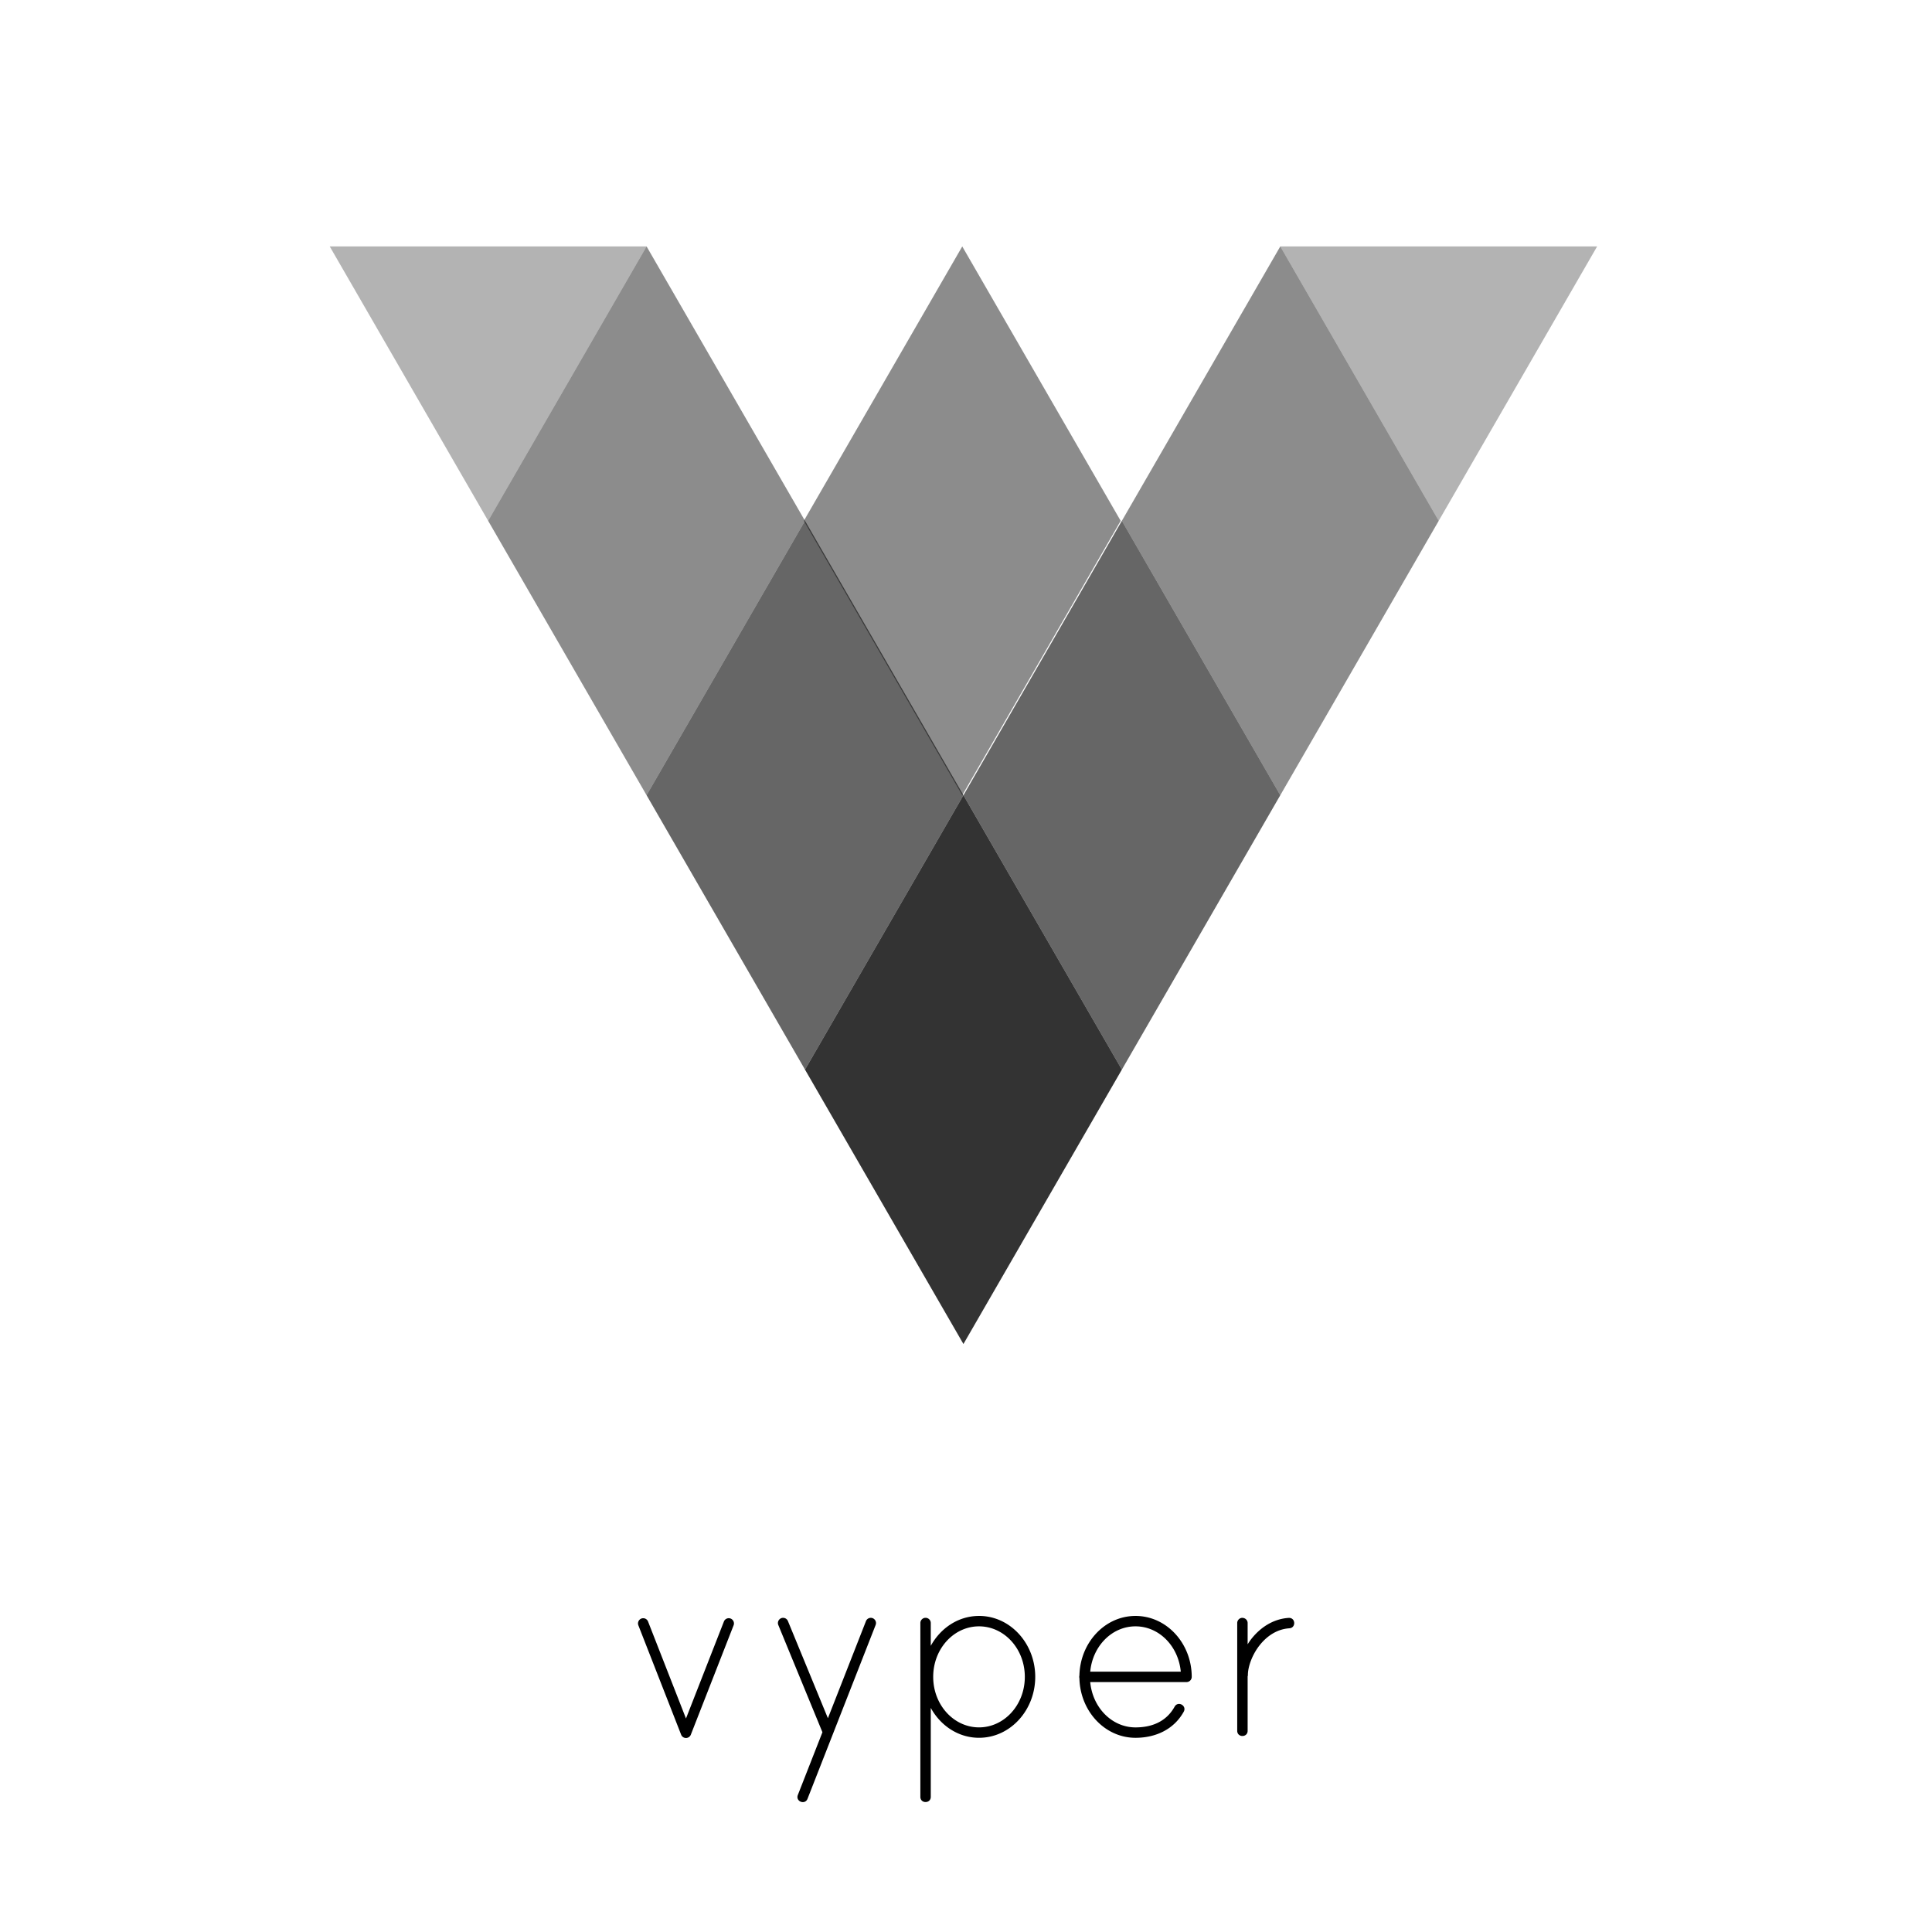 <svg viewBox="0 0 128 128" xmlns="http://www.w3.org/2000/svg">
<polygon transform="matrix(.041 0 0 .041 21.846 16.327)" points="768 1330.2 1024 1773.6 1280 1330.2 1024 886.81" opacity=".8"/>
<polygon transform="matrix(.041 0 0 .041 21.846 16.327)" points="1024 886.81 1280 1330.2 1536 886.81 1280 443.41" opacity=".6"/>
<polygon transform="matrix(.041 0 0 .041 21.846 16.327)" points="512 886.81 768 1330.2 1024 886.81 768 443.41" opacity=".6"/>
<polygon transform="matrix(.041 0 0 .041 21.846 16.327)" points="1280 443.41 1536 886.81 1792 443.41 1536 0" opacity=".45"/>
<polygon transform="matrix(.041 0 0 .041 21.846 16.327)" points="256 443.41 512 886.81 768 443.41 512 0" opacity=".45"/>
<polygon transform="matrix(.041 0 0 .041 21.846 16.327)" points="1536 0 1792 443.4 2048 0" opacity=".3"/>
<polygon transform="matrix(.041 0 0 .041 21.846 16.327)" points="0 0 256 443.4 512 0" opacity=".3"/>
<polygon transform="matrix(.041 0 0 .041 .776 16.327)" points="1792 443.41 1536 0 1280 443.41 1536 886.81" opacity=".45"/>
<path d="m64.863 107.06c-1.368 0-2.549 0.802-3.197 1.981v-1.507c0.003-0.194-0.156-0.353-0.35-0.35-0.19 3e-3 -0.342 0.16-0.34 0.35v11.507c-0.002 0.113 0.041 0.203 0.107 0.262 0.066 0.059 0.152 0.087 0.238 0.087 0.086 0 0.172-0.029 0.238-0.087 0.066-0.059 0.109-0.149 0.107-0.262v-5.889c0.647 1.179 1.829 1.981 3.197 1.981 2.07 0 3.724-1.827 3.724-4.037s-1.654-4.037-3.724-4.037zm10.368 0c-2.042 0-3.672 1.779-3.717 3.948-0.015 0.058-0.015 0.119 0 0.177 0.044 2.169 1.675 3.949 3.717 3.949 1.317-1e-5 2.536-0.543 3.193-1.726v-1.7e-4c0.055-0.098 0.061-0.197 0.032-0.28-0.029-0.083-0.09-0.15-0.165-0.191-0.075-0.042-0.164-0.059-0.25-0.039-0.086 0.019-0.167 0.077-0.221 0.176-0.528 0.951-1.454 1.371-2.59 1.371-1.557 0-2.841-1.303-3-3.003h6.38c0.19-2e-5 0.345-0.155 0.345-0.345 0-2.21-1.655-4.037-3.725-4.037zm7.078 0.125c-0.19 3e-3 -0.342 0.16-0.34 0.35v7.13c-0.002 0.113 0.041 0.203 0.107 0.262 0.066 0.059 0.152 0.087 0.238 0.087 0.086 0 0.172-0.029 0.238-0.087 0.066-0.059 0.109-0.149 0.107-0.262v-3.593c0.011-0.035 0.018-0.072 0.017-0.109 0-0.505 0.26-1.286 0.742-1.915 0.482-0.629 1.16-1.111 1.998-1.169 0.11-5e-3 0.197-0.051 0.252-0.119 0.055-0.067 0.08-0.153 0.077-0.238-0.003-0.085-0.034-0.169-0.093-0.232-0.06-0.063-0.149-0.104-0.259-0.101-0.008 1.7e-4 -0.016 5.7e-4 -0.024 1e-3 -1.076 0.074-1.928 0.693-2.498 1.438-0.077 0.101-0.144 0.206-0.212 0.31v-1.403c0.003-0.188-0.148-0.34-0.334-0.346a0.041 0.041 0 0 0-0.016-3e-3zm-30.427 3.3e-4c-0.245 1e-3 -0.412 0.255-0.315 0.481l2.921 7.099-1.627 4.152c-0.043 0.105-0.036 0.204 3e-3 0.283 0.04 0.079 0.11 0.137 0.19 0.169 0.08 0.031 0.171 0.036 0.254 5e-3 0.083-0.031 0.155-0.1 0.195-0.206l4.509-11.507v-3.3e-4c0.094-0.231-0.084-0.485-0.334-0.475-0.138 6e-3 -0.259 0.094-0.308 0.223v1.6e-4l-2.519 6.428-2.647-6.433c-0.052-0.132-0.18-0.219-0.323-0.218zm-3.614 0.025c-0.139 6e-3 -0.261 0.094-0.309 0.224v1.6e-4l-2.511 6.42-2.511-6.42c-0.05-0.133-0.177-0.222-0.318-0.223-0.245-3e-3 -0.416 0.247-0.324 0.474v3.2e-4c4.1e-5 9e-5 -4.8e-5 2.5e-4 0 3.3e-4l2.832 7.241c0.057 0.144 0.19 0.219 0.321 0.219 0.131 0 0.264-0.075 0.321-0.219l2.832-7.241v-3.3e-4c0.094-0.231-0.084-0.485-0.333-0.475zm16.594 0.539c1.663 0 3.035 1.479 3.035 3.347 0 1.869-1.372 3.347-3.035 3.347-1.663 0-3.035-1.479-3.035-3.347s1.372-3.347 3.035-3.347zm10.368 0c1.557 0 2.841 1.303 3 3.003h-6c0.159-1.7 1.443-3.003 3-3.003z"/>
</svg>
